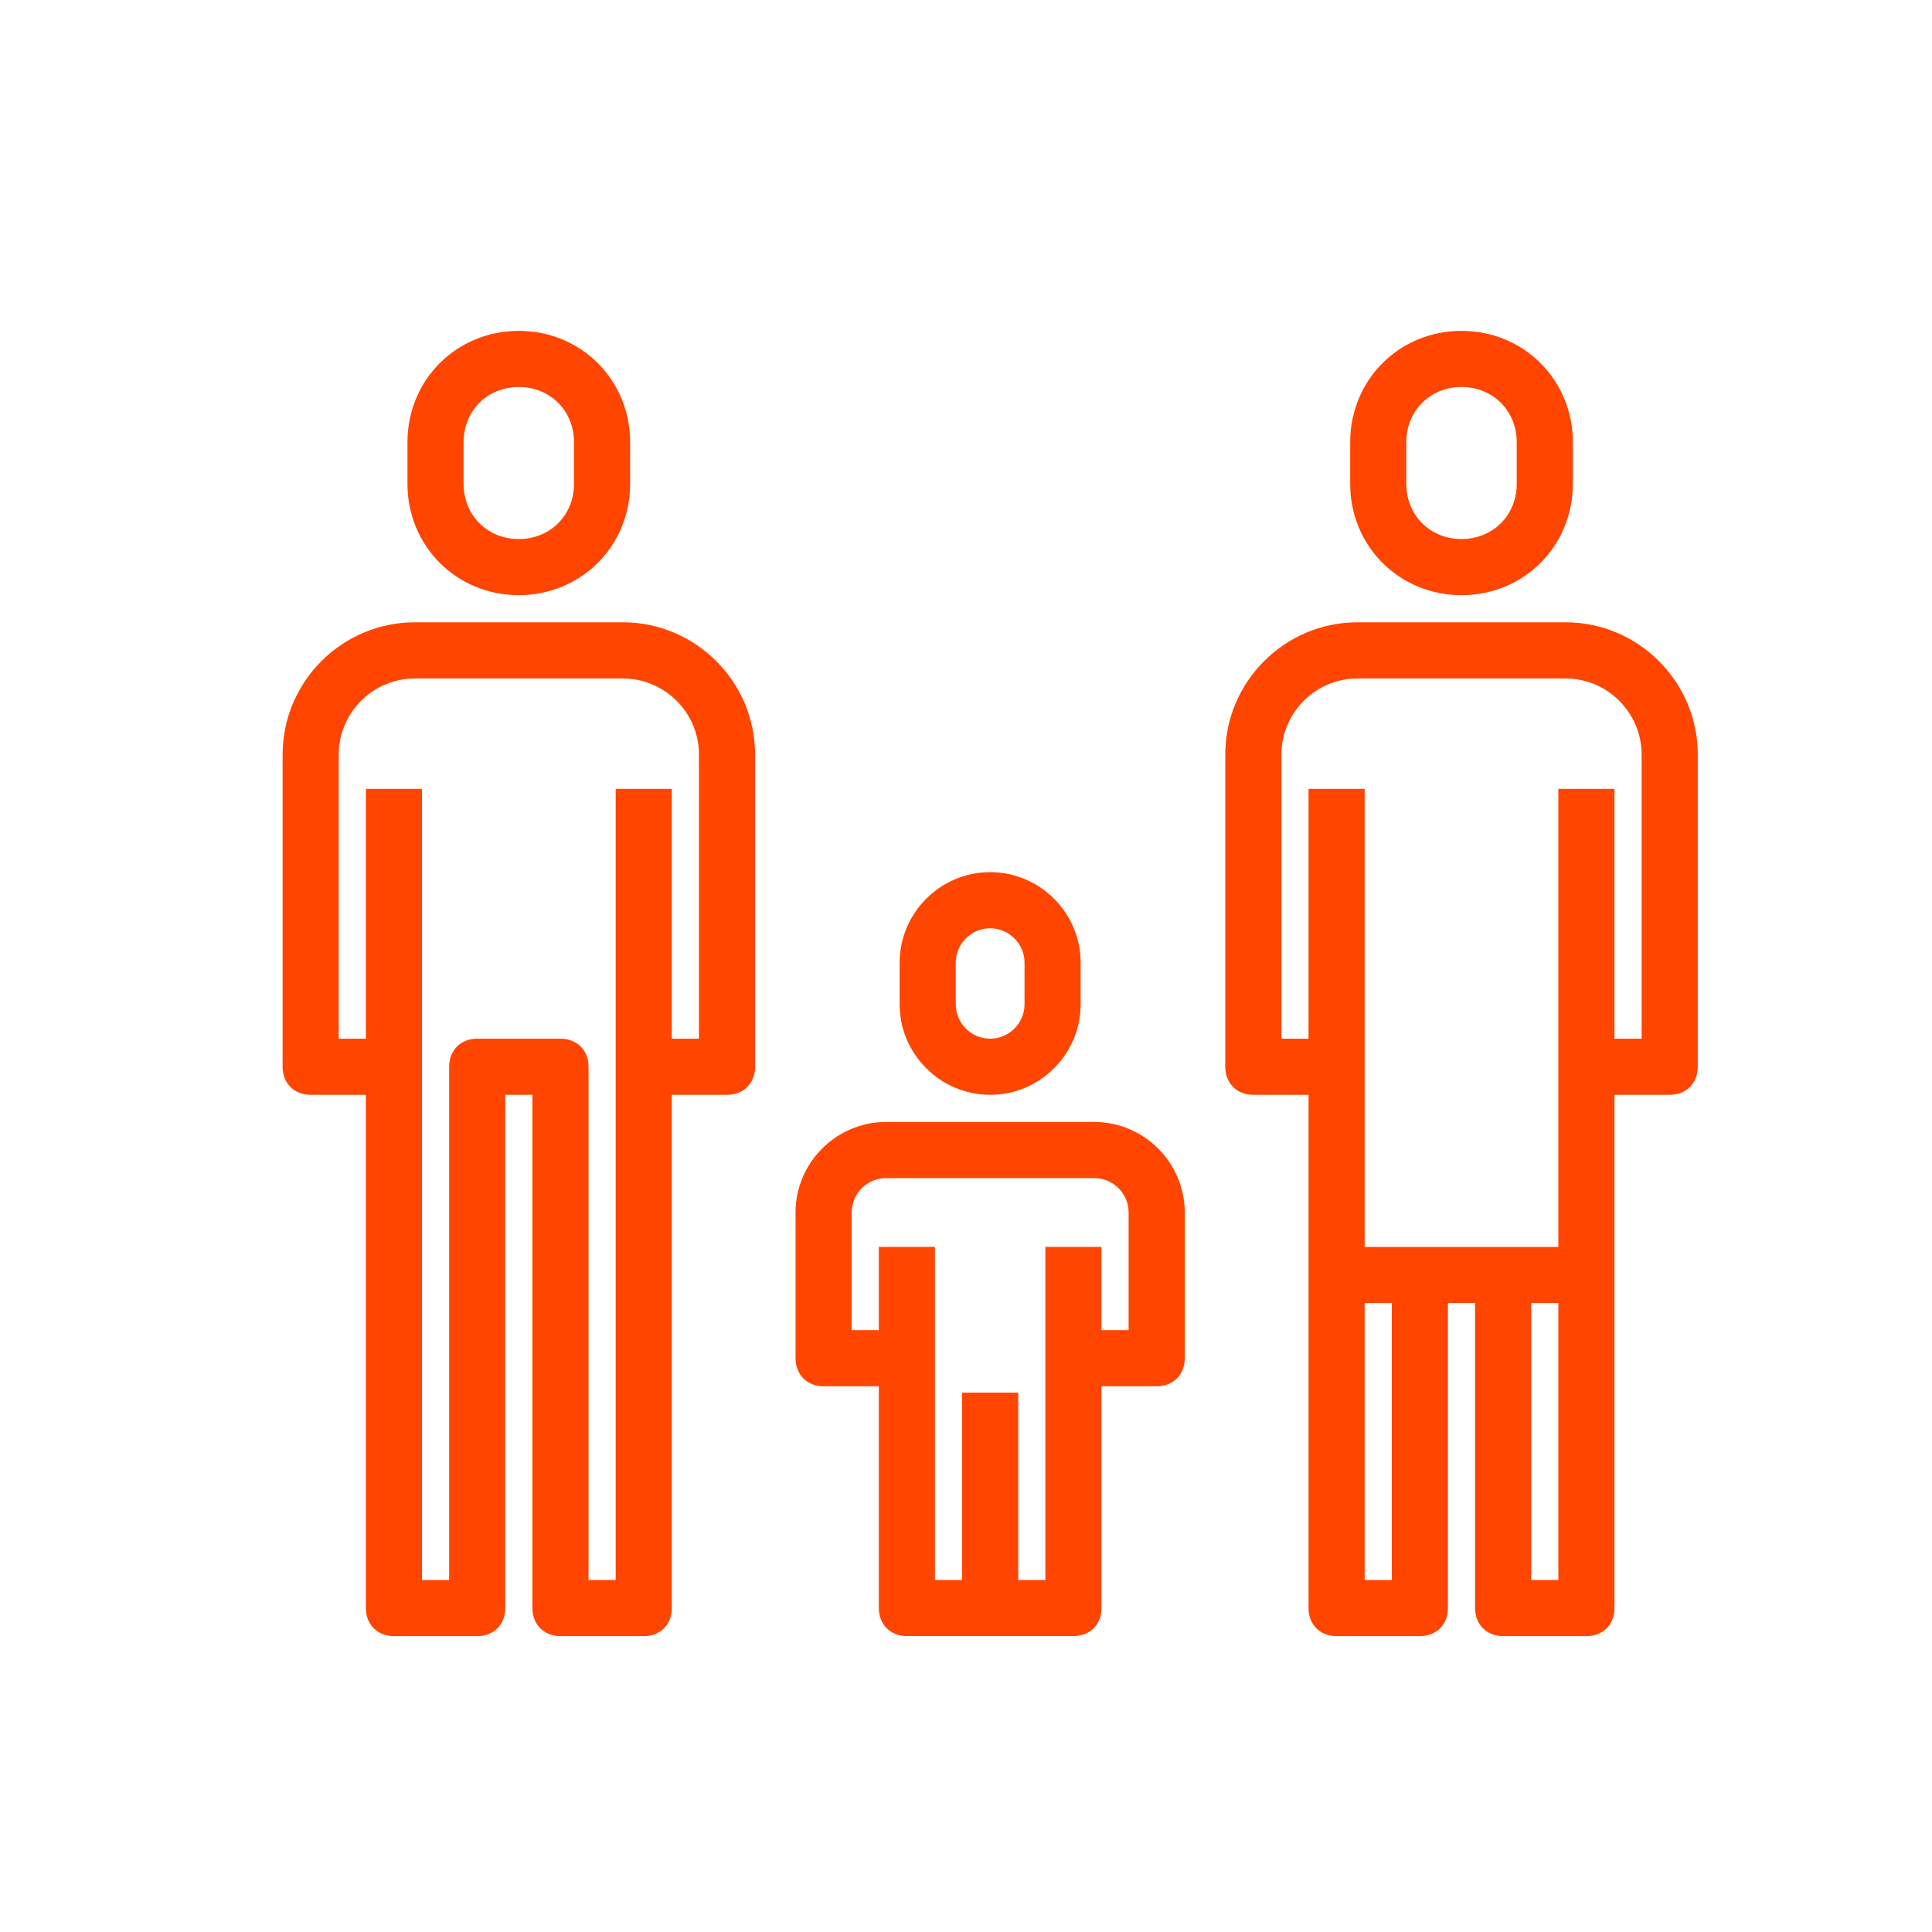 <svg height="40" viewBox="0 0 40 40" width="40" xmlns="http://www.w3.org/2000/svg"><g fill="#ff4500" stroke="#ff4500" stroke-width=".3" transform="translate(6 7)"><path d="m4.741 0c-1.207 0-2.155.948-2.155 2.155v.862c0 1.207.948 2.155 2.155 2.155s2.155-.948 2.155-2.155v-.862c0-1.207-.948-2.155-2.155-2.155zm1.293 3.017c0 .733-.56 1.293-1.293 1.293s-1.293-.56-1.293-1.293v-.862c0-.733.56-1.293 1.293-1.293s1.293.56 1.293 1.293z"/><path d="m6.897 6.034h-4.31c-1.422 0-2.586 1.164-2.586 2.586v6.466c0 .259.172.431.431.431h1.293v10.776c0 .259.172.431.431.431h1.724c.259 0 .431-.172.431-.431v-10.776h.862v10.776c0 .259.172.431.431.431h1.724c.259 0 .431-.172.431-.431v-10.776h1.293c.259 0 .431-.172.431-.431v-6.466c0-1.422-1.164-2.586-2.586-2.586zm1.724 8.621h-.862v-5.172h-.862v16.379h-.862v-10.776c0-.259-.172-.431-.431-.431h-1.724c-.259 0-.431.172-.431.431v10.776h-.862v-16.379h-.862v5.172h-.862v-6.034c0-.948.776-1.724 1.724-1.724h4.31c.948 0 1.724.776 1.724 1.724z"/><path d="m24.259 0c-1.207 0-2.155.948-2.155 2.155v.862c0 1.207.948 2.155 2.155 2.155 1.207 0 2.155-.948 2.155-2.155v-.862c0-1.207-.948-2.155-2.155-2.155zm1.293 3.017c0 .733-.56 1.293-1.293 1.293s-1.293-.56-1.293-1.293v-.862c0-.733.56-1.293 1.293-1.293s1.293.56 1.293 1.293z"/><path d="m26.414 6.034h-4.31c-1.422 0-2.586 1.164-2.586 2.586v6.466c0 .259.172.431.431.431h1.293v10.776c0 .259.172.431.431.431h1.724c.259 0 .431-.172.431-.431v-6.466h.862v6.466c0 .259.172.431.431.431h1.724c.259 0 .431-.172.431-.431v-10.776h1.293c.259 0 .431-.172.431-.431v-6.466c0-1.422-1.164-2.586-2.586-2.586zm-3.448 19.828h-.862v-6.034h.862zm3.448 0h-.862v-6.034h.862zm1.724-11.207h-.862v-5.172h-.862v9.483h-4.31v-9.483h-.862v5.172h-.862v-6.034c0-.948.776-1.724 1.724-1.724h4.31c.948 0 1.724.776 1.724 1.724z"/><path d="m14.5 11.207c-.948 0-1.724.776-1.724 1.724v.862c0 .948.776 1.724 1.724 1.724s1.724-.776 1.724-1.724v-.862c0-.948-.776-1.724-1.724-1.724zm.862 2.586c0 .474-.388.862-.862.862s-.862-.388-.862-.862v-.862c0-.474.388-.862.862-.862s.862.388.862.862z"/><path d="m16.655 16.379h-4.31c-.948 0-1.724.776-1.724 1.724v3.017c0 .259.172.431.431.431h1.293v4.741c0 .259.172.431.431.431h3.448c.259 0 .431-.172.431-.431v-4.741h1.293c.259 0 .431-.172.431-.431v-3.017c0-.948-.776-1.724-1.724-1.724zm.862 4.31h-.862v-1.724h-.862v6.897h-.862v-3.879h-.862v3.879h-.862v-6.897h-.862v1.724h-.862v-2.586c0-.474.388-.862.862-.862h4.31c.474 0 .862.388.862.862z"/></g></svg>